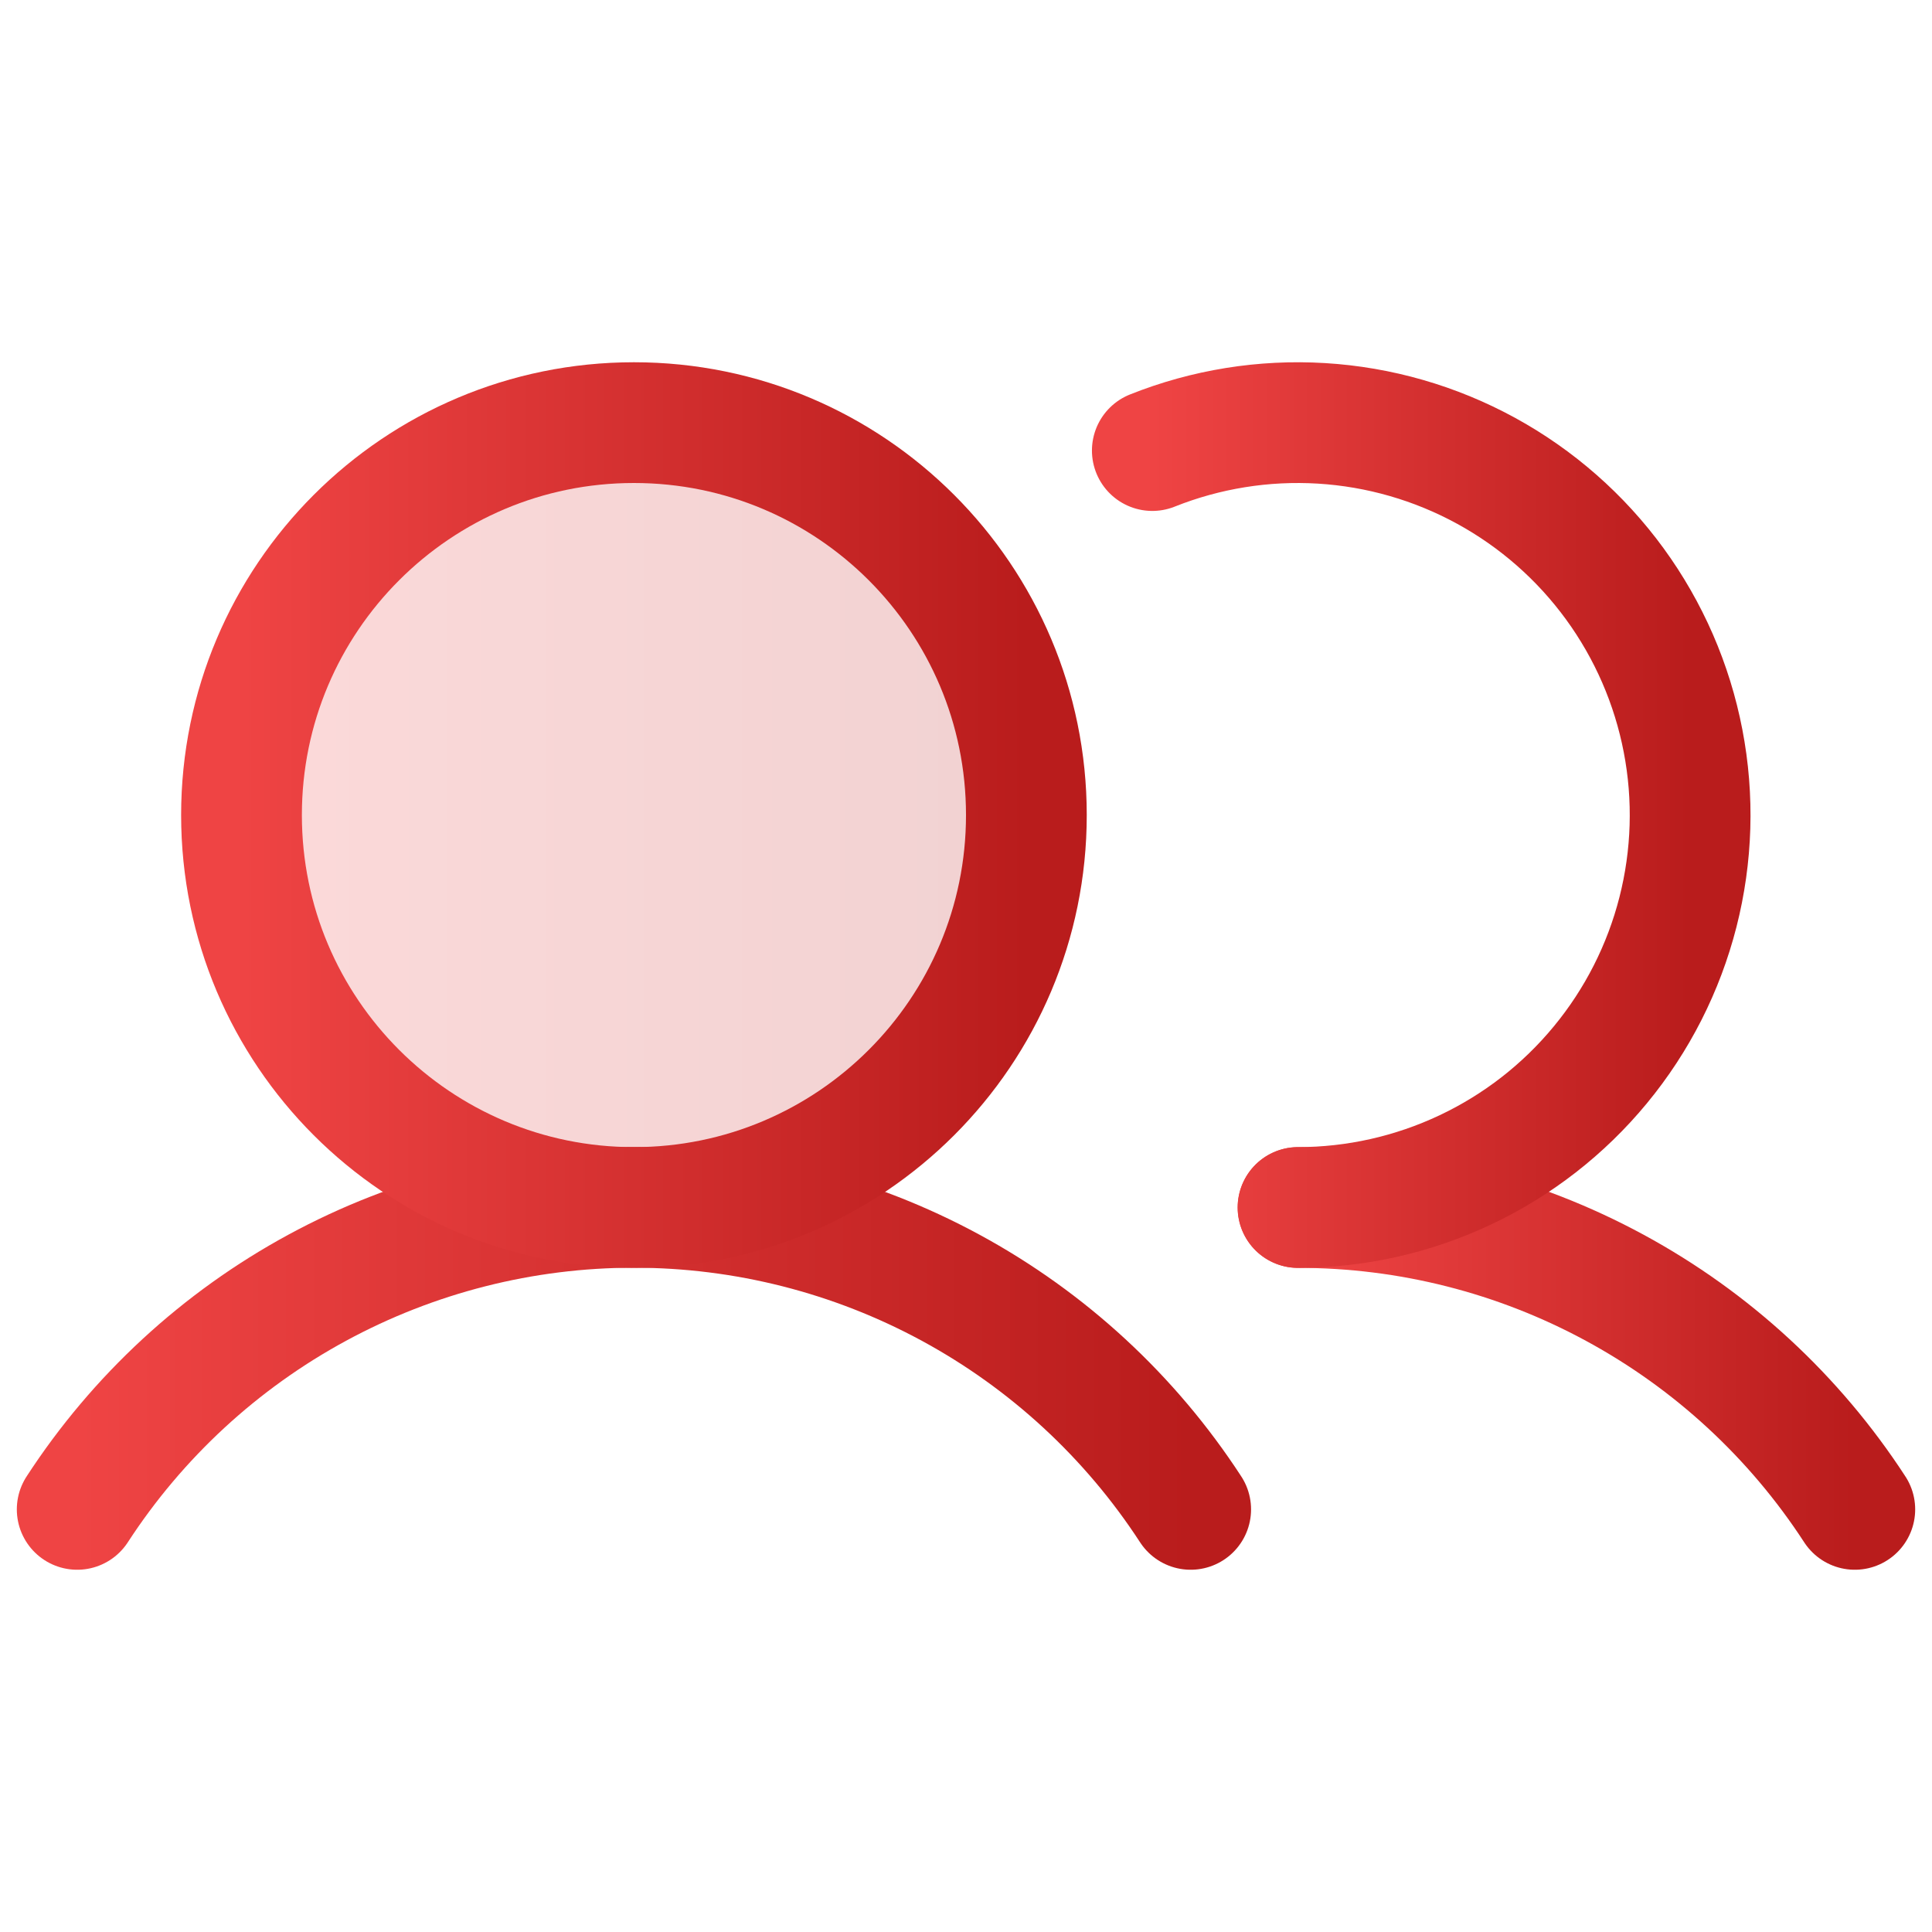 <svg width="48" height="48" viewBox="0 0 48 48" fill="none" xmlns="http://www.w3.org/2000/svg">
<g clip-path="url(#clip0_159_3298)">
<path opacity="0.2" d="M15.75 30C21.135 30 25.5 25.635 25.5 20.25C25.5 14.865 21.135 10.5 15.75 10.5C10.365 10.5 6 14.865 6 20.25C6 25.635 10.365 30 15.75 30Z" fill="url(#paint0_linear_159_3298)"/>
<path d="M1.918 37.5C3.416 35.196 5.466 33.303 7.882 31.993C10.297 30.683 13.002 29.996 15.75 29.996C18.498 29.996 21.203 30.683 23.618 31.993C26.034 33.303 28.083 35.196 29.582 37.5" stroke="url(#paint1_linear_159_3298)" stroke-width="3" stroke-linecap="round" stroke-linejoin="round"/>
<path d="M32.25 30C34.998 29.998 37.703 30.684 40.118 31.994C42.534 33.303 44.584 35.196 46.082 37.5" stroke="url(#paint2_linear_159_3298)" stroke-width="3" stroke-linecap="round" stroke-linejoin="round"/>
<path d="M15.75 30C21.135 30 25.5 25.635 25.5 20.25C25.5 14.865 21.135 10.5 15.75 10.5C10.365 10.5 6 14.865 6 20.25C6 25.635 10.365 30 15.75 30Z" stroke="url(#paint3_linear_159_3298)" stroke-width="3" stroke-linecap="round" stroke-linejoin="round"/>
<path d="M28.629 11.194C29.963 10.662 31.397 10.431 32.831 10.518C34.264 10.605 35.66 11.007 36.92 11.696C38.18 12.385 39.272 13.344 40.118 14.504C40.964 15.664 41.544 16.997 41.815 18.407C42.087 19.817 42.043 21.269 41.688 22.661C41.333 24.052 40.675 25.348 39.761 26.455C38.848 27.563 37.7 28.455 36.402 29.067C35.103 29.68 33.685 29.999 32.249 30" stroke="url(#paint4_linear_159_3298)" stroke-width="3" stroke-linecap="round" stroke-linejoin="round"/>
</g>
<defs>
<linearGradient id="paint0_linear_159_3298" x1="6" y1="20.25" x2="25.5" y2="20.25" gradientUnits="userSpaceOnUse">
<stop stop-color="#EF4444"/>
<stop offset="1" stop-color="#B91C1C"/>
</linearGradient>
<linearGradient id="paint1_linear_159_3298" x1="1.918" y1="33.748" x2="29.582" y2="33.748" gradientUnits="userSpaceOnUse">
<stop stop-color="#EF4444"/>
<stop offset="1" stop-color="#B91C1C"/>
</linearGradient>
<linearGradient id="paint2_linear_159_3298" x1="32.25" y1="33.75" x2="46.082" y2="33.75" gradientUnits="userSpaceOnUse">
<stop stop-color="#EF4444"/>
<stop offset="1" stop-color="#B91C1C"/>
</linearGradient>
<linearGradient id="paint3_linear_159_3298" x1="6" y1="20.25" x2="25.5" y2="20.25" gradientUnits="userSpaceOnUse">
<stop stop-color="#EF4444"/>
<stop offset="1" stop-color="#B91C1C"/>
</linearGradient>
<linearGradient id="paint4_linear_159_3298" x1="28.629" y1="20.25" x2="41.991" y2="20.25" gradientUnits="userSpaceOnUse">
<stop stop-color="#EF4444"/>
<stop offset="1" stop-color="#B91C1C"/>
</linearGradient>
<clipPath id="clip0_159_3298">
<rect width="48" height="48" fill="white"/>
</clipPath>
</defs>
</svg>
